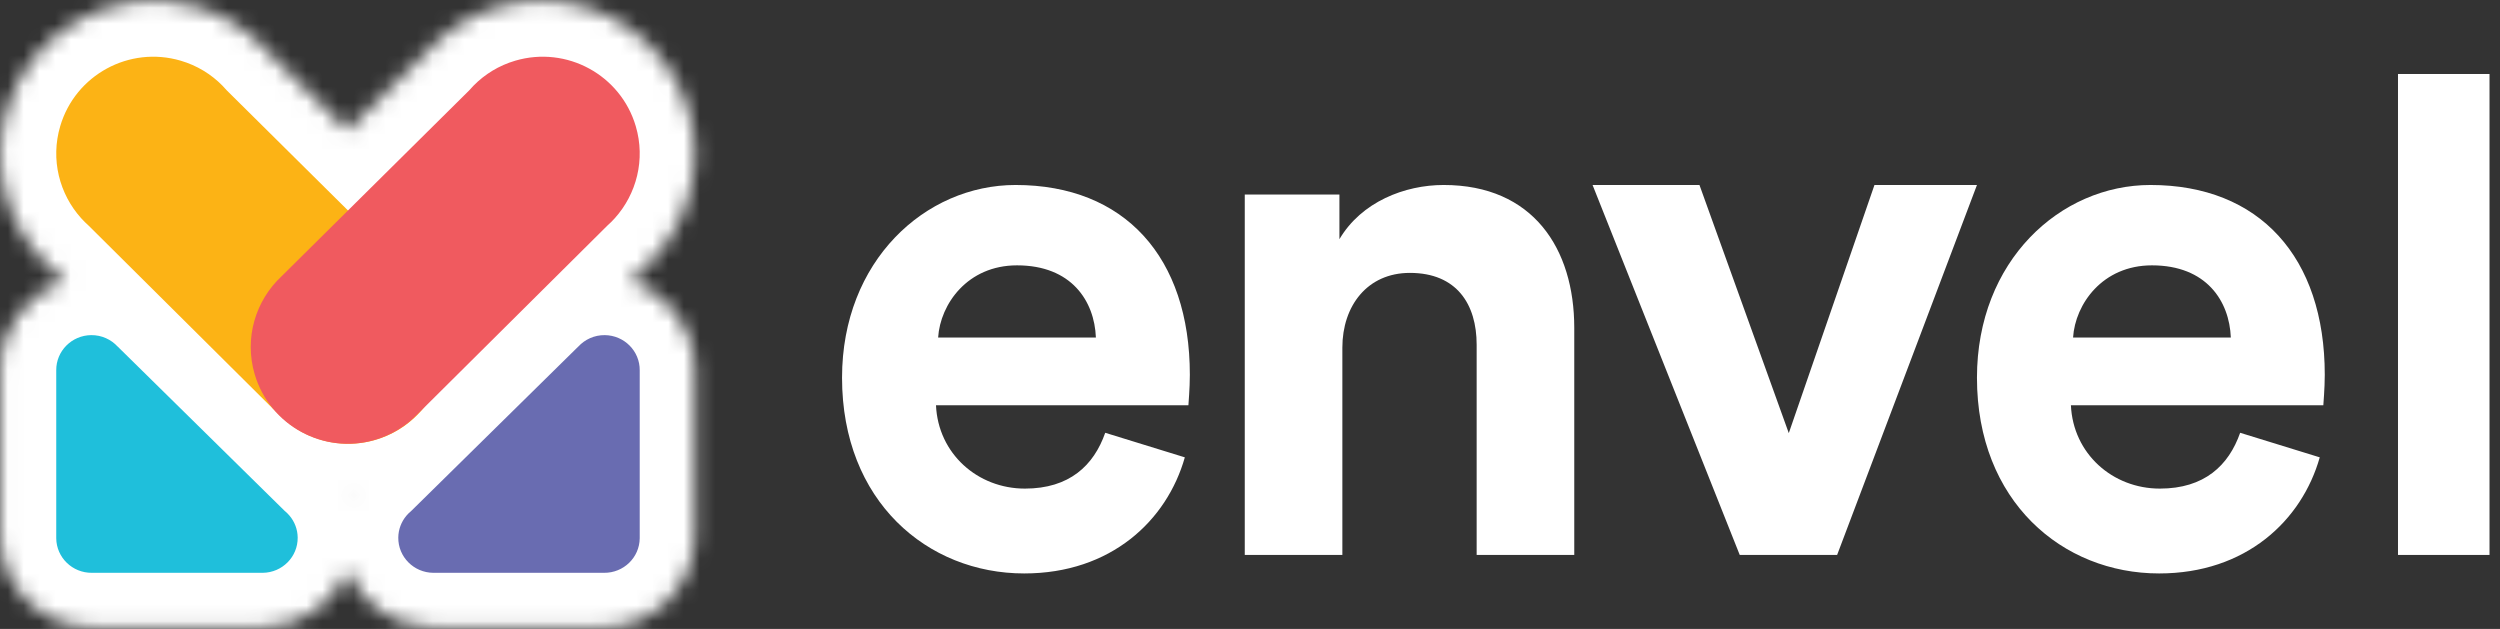 <?xml version="1.0" encoding="UTF-8"?>
<svg width="159px" height="40px" viewBox="0 0 159 40" version="1.1" xmlns="http://www.w3.org/2000/svg" xmlns:xlink="http://www.w3.org/1999/xlink">
    <rect x="0" y="0" width="159" height="40" fill="#333333" stroke="none"/>
    <!-- Generator: Sketch 55.2 (78181) - https://sketchapp.com -->
    <title>Group 35@2x</title>
    <desc>Created with Sketch.</desc>
    <defs>
        <path d="M34.432,0.036 C33.525,0.036 32.602,0.164 31.688,0.431 L31.688,0.431 C30.082,0.902 28.646,1.766 27.49,2.938 L27.49,2.938 C27.376,3.054 27.266,3.172 27.158,3.292 L27.158,3.292 L22.097,8.291 L17.037,3.292 C16.929,3.171 16.819,3.054 16.706,2.939 L16.706,2.939 C16.697,2.93 16.689,2.922 16.68,2.913 L16.68,2.913 C15.528,1.754 14.101,0.898 12.506,0.431 L12.506,0.431 C7.357,-1.076 1.942,1.859 0.413,7.023 L0.413,7.023 C-0.564,10.321 0.272,13.833 2.53,16.334 L2.53,16.334 C2.747,16.574 2.976,16.803 3.216,17.021 L3.216,17.021 L4.092,17.888 C1.714,18.641 -0.016,20.872 0.01,23.52 L0.01,23.52 L0.01,34.088 C0.042,37.372 2.704,39.943 5.912,39.913 L5.912,39.913 L16.697,39.913 C19.145,39.89 21.233,38.391 22.097,36.259 L22.097,36.259 C22.961,38.391 25.05,39.89 27.498,39.913 L27.498,39.913 L38.283,39.913 C41.491,39.943 44.153,37.372 44.185,34.088 L44.185,34.088 L44.185,23.52 C44.21,20.872 42.481,18.641 40.103,17.888 L40.103,17.888 L40.979,17.02 C41.22,16.802 41.448,16.573 41.665,16.333 L41.665,16.333 C43.923,13.832 44.758,10.321 43.782,7.023 L43.782,7.023 C42.524,2.776 38.638,0.036 34.433,0.036 L34.433,0.036 C34.433,0.036 34.433,0.036 34.432,0.036 L34.432,0.036 Z M28.787,14.9 L27.259,13.391 L32.299,8.412 C32.367,8.345 32.433,8.275 32.496,8.202 L32.496,8.202 C32.534,8.157 32.571,8.117 32.607,8.081 L32.607,8.081 C32.905,7.779 33.274,7.556 33.7,7.432 L33.7,7.432 C35.06,7.034 36.476,7.801 36.863,9.11 L36.863,9.11 C37.105,9.927 36.9,10.79 36.328,11.423 L36.328,11.423 L36.327,11.424 C36.267,11.491 36.202,11.555 36.131,11.618 L36.131,11.618 C36.081,11.662 36.032,11.708 35.985,11.755 L35.985,11.755 L30.557,17.132 C30.085,16.315 29.492,15.562 28.787,14.9 L28.787,14.9 Z M8.209,11.755 C8.162,11.707 8.112,11.661 8.062,11.617 L8.062,11.617 C7.993,11.556 7.928,11.491 7.866,11.423 L7.866,11.423 C7.295,10.79 7.09,9.927 7.331,9.111 L7.331,9.111 C7.719,7.801 9.134,7.034 10.495,7.432 L10.495,7.432 C10.92,7.556 11.29,7.779 11.588,8.082 L11.588,8.082 C11.592,8.085 11.596,8.089 11.6,8.093 L11.6,8.093 C11.631,8.126 11.665,8.162 11.699,8.202 L11.699,8.202 C11.759,8.271 11.822,8.339 11.887,8.404 L11.887,8.404 L16.935,13.391 L15.407,14.9 C14.703,15.562 14.11,16.315 13.638,17.132 L13.638,17.132 L8.209,11.755 Z M21.382,24.371 C20.946,24.243 20.568,24.012 20.265,23.697 L20.265,23.697 L20.201,23.631 L20.053,23.485 C19.875,23.253 19.736,22.986 19.649,22.693 L19.649,22.693 C19.386,21.804 19.656,20.858 20.339,20.224 L20.339,20.224 C20.367,20.198 20.395,20.172 20.422,20.145 L20.422,20.145 L22.097,18.49 L23.76,20.132 C23.778,20.15 23.796,20.168 23.814,20.185 L23.814,20.185 C23.83,20.201 23.847,20.216 23.864,20.232 L23.864,20.232 C24.541,20.865 24.808,21.807 24.545,22.693 L24.545,22.693 C24.459,22.987 24.32,23.253 24.142,23.485 L24.142,23.485 L23.994,23.631 L23.93,23.697 C23.627,24.012 23.249,24.243 22.813,24.371 L22.813,24.371 C22.573,24.441 22.332,24.475 22.094,24.476 L22.094,24.476 C21.859,24.475 21.62,24.441 21.382,24.371 L21.382,24.371 Z M36.964,26.79 L36.964,32.624 L31.018,32.624 L36.964,26.79 Z M7.231,26.79 L13.177,32.624 L7.231,32.624 L7.231,26.79 Z M22.144,31.767 C22.17,31.767 22.196,31.767 22.221,31.767 L22.221,31.767 C22.192,31.824 22.164,31.881 22.136,31.939 L22.136,31.939 C22.109,31.882 22.08,31.824 22.051,31.767 L22.051,31.767 C22.066,31.767 22.082,31.767 22.097,31.767 L22.097,31.767 C22.113,31.767 22.128,31.767 22.144,31.767 L22.144,31.767 Z" id="path-1"></path>
    </defs>
    <g id="Page-1" stroke="none" stroke-width="1" fill="none" fill-rule="evenodd">
        <g id="team-page-copy" transform="translate(-377, -42)">
            <g id="Group-35" transform="translate(377, 42)">
                <path d="M69.699,21.467 C69.608,19.148 68.149,16.876 64.682,16.876 C61.535,16.876 59.802,19.338 59.665,21.467 L69.699,21.467 Z M75.355,29.087 C74.215,33.11 70.657,36.471 65.139,36.471 C58.981,36.471 53.554,31.879 53.554,24.023 C53.554,16.592 58.844,11.765 64.591,11.765 C71.524,11.765 75.674,16.356 75.674,23.834 C75.674,24.733 75.583,25.679 75.583,25.774 L59.529,25.774 C59.665,28.85 62.174,31.075 65.184,31.075 C68.012,31.075 69.563,29.608 70.292,27.525 L75.355,29.087 Z" id="Fill-1" fill="#FFFFFF"></path>
                <path d="M85.374,35.294 L79.167,35.294 L79.167,12.371 L85.187,12.371 L85.187,15.213 C86.588,12.836 89.342,11.765 91.815,11.765 C97.509,11.765 100.123,15.818 100.123,20.85 L100.123,35.294 L93.915,35.294 L93.915,21.922 C93.915,19.359 92.655,17.356 89.668,17.356 C86.961,17.356 85.374,19.453 85.374,22.109 L85.374,35.294 Z" id="Fill-3" fill="#FFFFFF"></path>
                <polygon id="Fill-5" fill="#FFFFFF" points="116.841 35.294 110.647 35.294 101.287 11.765 108.086 11.765 113.767 27.546 119.216 11.765 125.735 11.765"></polygon>
                <path d="M141.881,21.467 C141.789,19.148 140.33,16.876 136.864,16.876 C133.717,16.876 131.984,19.338 131.847,21.467 L141.881,21.467 Z M147.536,29.087 C146.396,33.11 142.838,36.471 137.32,36.471 C131.163,36.471 125.735,31.879 125.735,24.023 C125.735,16.592 131.026,11.765 136.773,11.765 C143.705,11.765 147.855,16.356 147.855,23.834 C147.855,24.733 147.764,25.679 147.764,25.774 L131.71,25.774 C131.847,28.85 134.355,31.075 137.366,31.075 C140.193,31.075 141.744,29.608 142.474,27.525 L147.536,29.087 Z" id="Fill-7" fill="#FFFFFF"></path>
                <polygon id="Fill-9" fill="#FFFFFF" points="152.512 35.294 158.333 35.294 158.333 4.706 152.512 4.706"></polygon>
                <g id="Group-14">
                    <mask id="mask-2" fill="white">
                        <use xlink:href="#path-1"></use>
                    </mask>
                    <g id="Clip-13"></g>
                    <polygon id="Fill-12" fill="#FFFFFF" mask="url(#mask-2)" points="-2.114 42.057 46.309 42.057 46.309 -2.108 -2.114 -2.108"></polygon>
                </g>
                <g id="Group-23" transform="translate(3.493, 3.529)">
                    <path d="M14.928,29.276 L14.929,29.276 L14.925,29.272 C14.832,29.161 14.728,29.058 14.614,28.966 L3.991,18.512 L3.989,18.513 C3.574,18.062 2.974,17.779 2.308,17.785 C1.068,17.797 0.072,18.8 0.084,20.025 L0.084,30.705 C0.096,31.93 1.111,32.913 2.351,32.902 L13.216,32.902 C14.456,32.89 15.451,31.887 15.44,30.662 C15.435,30.136 15.243,29.654 14.928,29.276" id="Fill-15" fill="#1FBFDB"></path>
                    <path d="M22.349,29.276 L22.349,29.276 L22.352,29.272 C22.446,29.161 22.55,29.058 22.663,28.966 L33.286,18.512 L33.288,18.513 C33.704,18.062 34.303,17.779 34.969,17.785 C36.209,17.797 37.205,18.8 37.193,20.025 L37.193,30.705 C37.181,31.93 36.166,32.913 34.926,32.902 L24.062,32.902 C22.822,32.89 21.826,31.887 21.838,30.662 C21.843,30.136 22.035,29.654 22.349,29.276" id="Fill-17" fill="#696CB1"></path>
                    <path d="M22.857,14.037 L10.93,2.219 L10.93,2.219 C10.841,2.116 10.75,2.016 10.655,1.92 L10.655,1.92 C9.943,1.195 9.042,0.636 7.997,0.33 C4.729,-0.63 1.299,1.235 0.337,4.495 C-0.291,6.62 0.286,8.813 1.669,10.349 C1.821,10.517 1.982,10.678 2.153,10.83 L14.195,22.793 C14.916,23.546 15.837,24.128 16.91,24.444 C20.179,25.403 23.609,23.539 24.571,20.278 C25.253,17.967 24.511,15.576 22.857,14.037" id="Fill-19" fill="#FCB315"></path>
                    <path d="M35.609,10.349 C36.991,8.813 37.568,6.62 36.941,4.495 C35.978,1.234 32.548,-0.63 29.28,0.33 C28.235,0.636 27.335,1.196 26.623,1.92 C26.527,2.016 26.436,2.116 26.348,2.219 L14.42,14.037 C12.766,15.576 12.024,17.967 12.706,20.278 C13.669,23.539 17.098,25.403 20.367,24.444 C21.44,24.128 22.362,23.546 23.082,22.793 L35.124,10.83 C35.295,10.678 35.457,10.518 35.609,10.349" id="Fill-21" fill="#F05A5F"></path>
                </g>
            </g>
        </g>
    </g>
</svg>